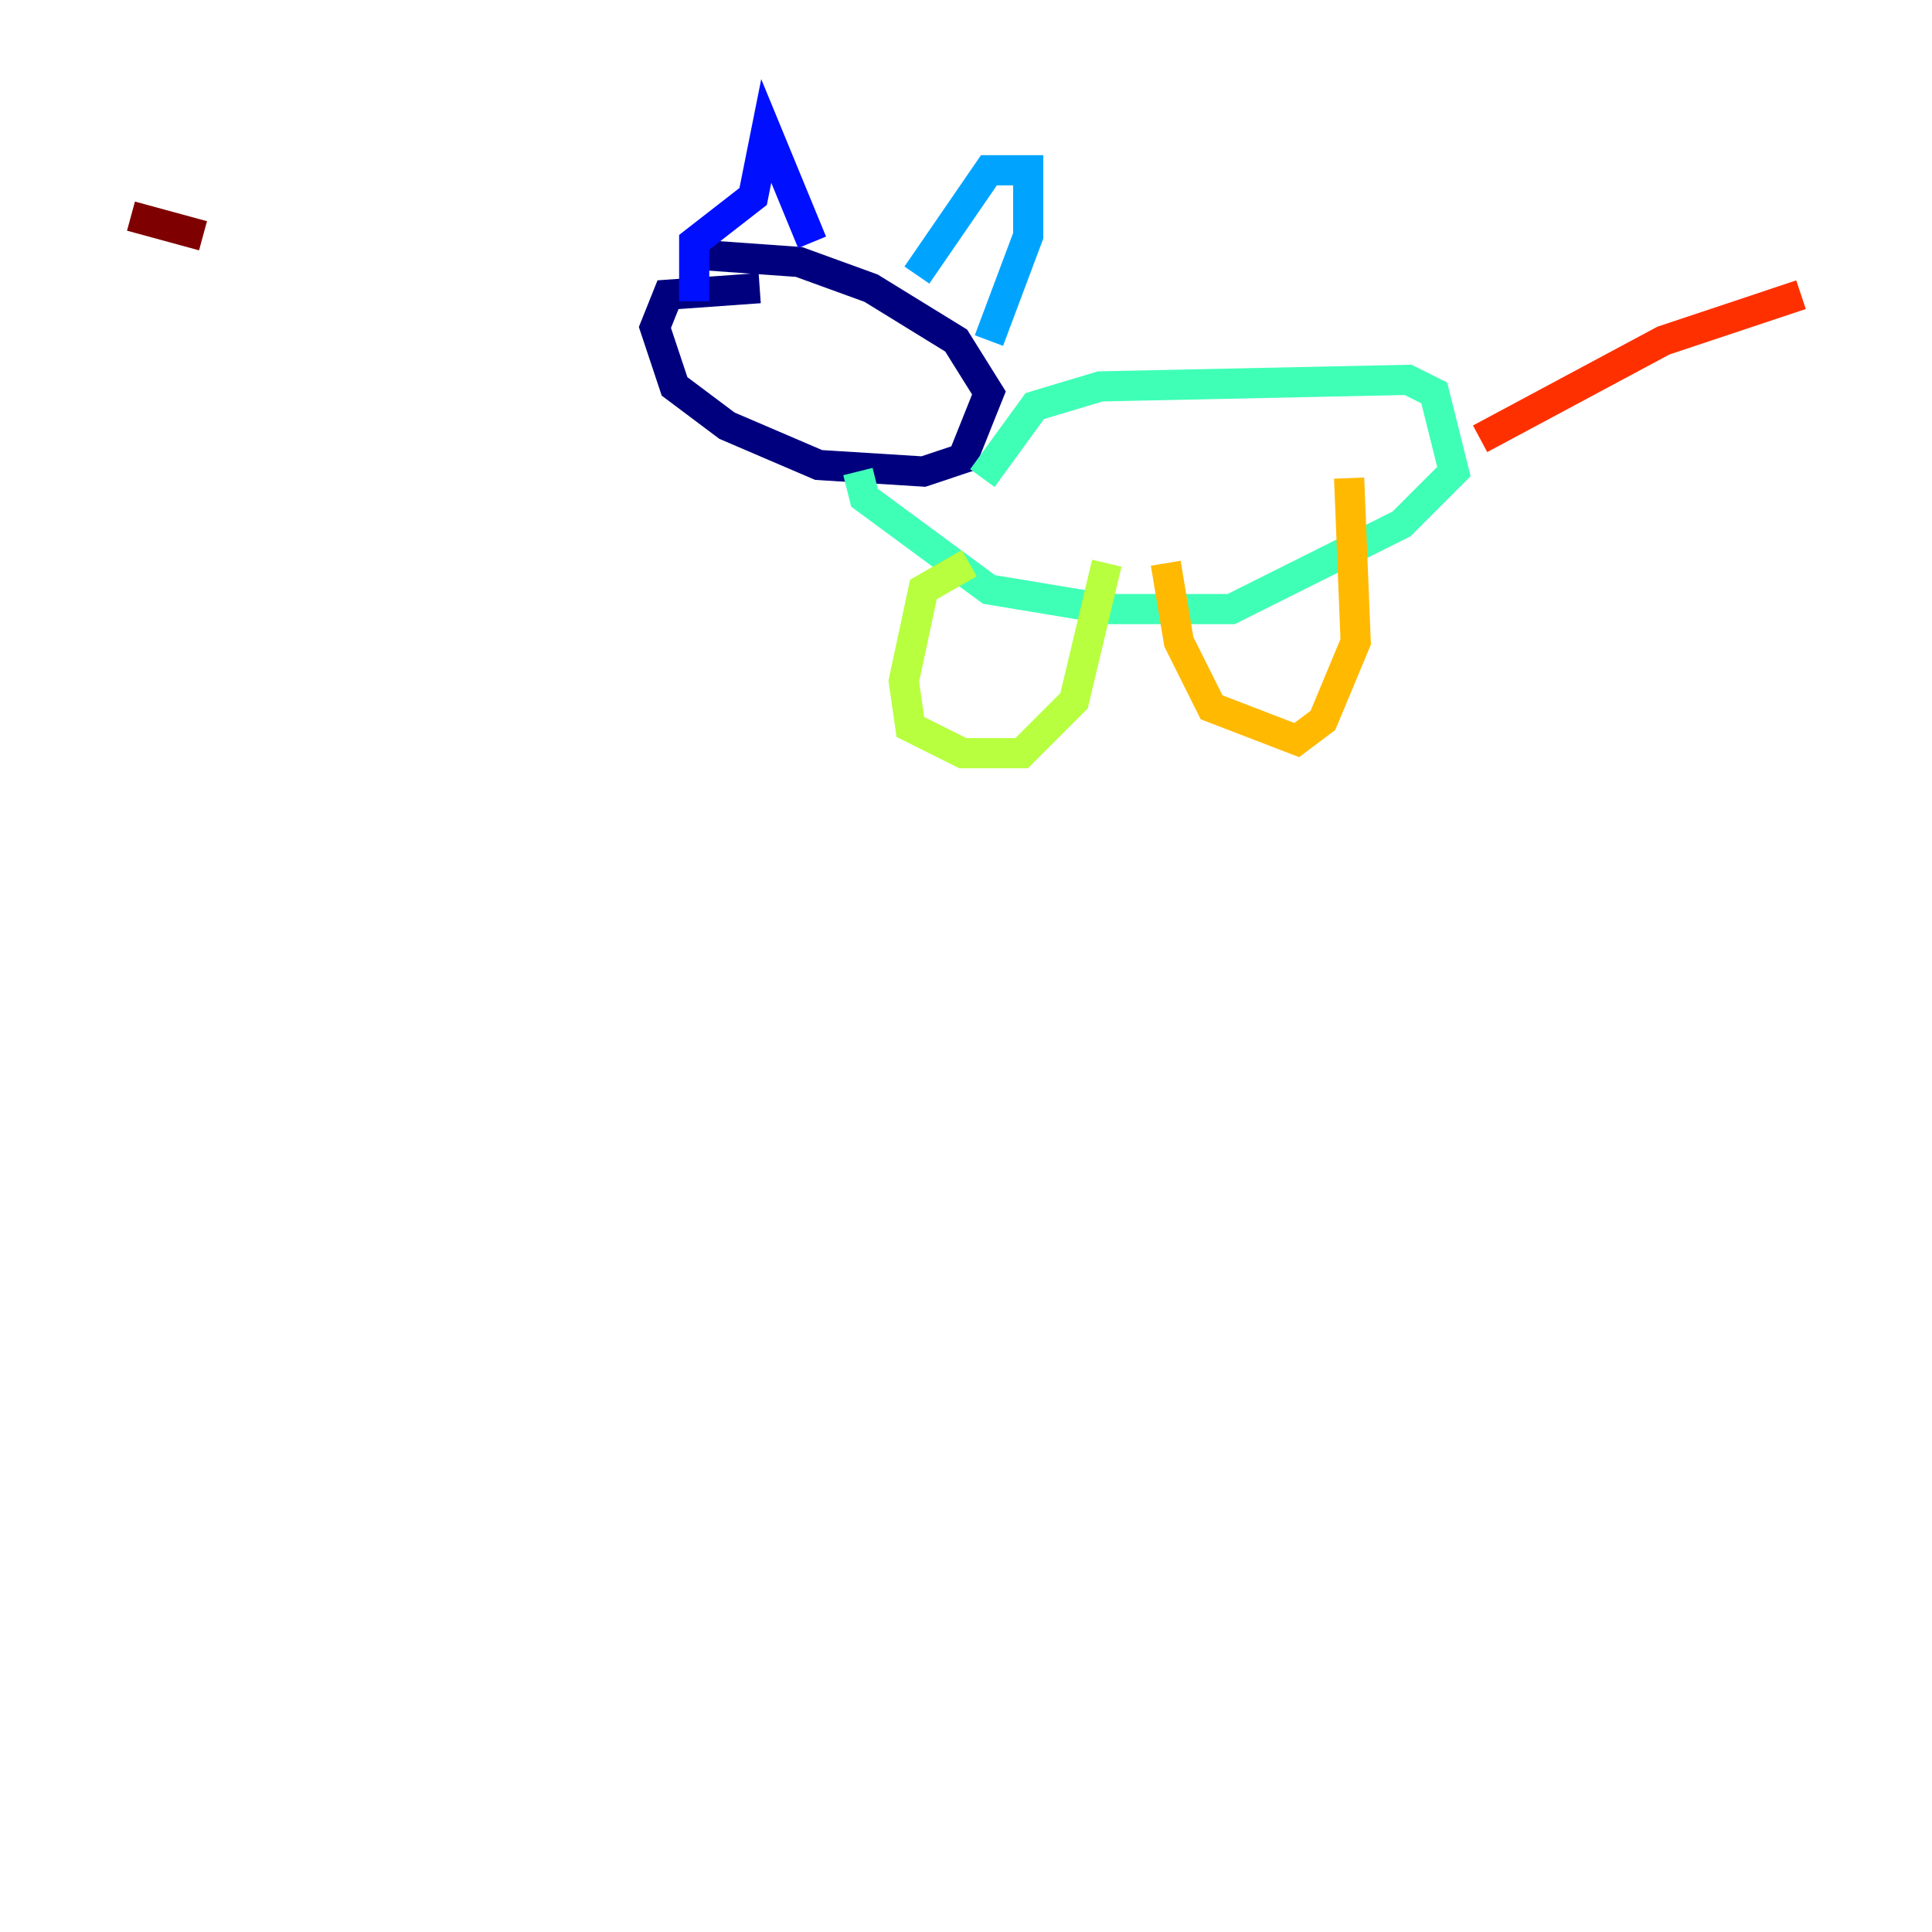 <?xml version="1.0" encoding="utf-8" ?>
<svg baseProfile="tiny" height="128" version="1.2" viewBox="0,0,128,128" width="128" xmlns="http://www.w3.org/2000/svg" xmlns:ev="http://www.w3.org/2001/xml-events" xmlns:xlink="http://www.w3.org/1999/xlink"><defs /><polyline fill="none" points="50.332,19.091 44.258,19.525 43.39,21.695 44.691,25.6 48.163,28.203 54.237,30.807 61.18,31.241 63.783,30.373 65.519,26.034 63.349,22.563 57.709,19.091 52.936,17.356 46.861,16.922" stroke="#00007f" stroke-width="2" /><polyline fill="none" points="45.993,19.959 45.993,16.054 49.898,13.017 50.766,8.678 53.803,16.054" stroke="#0010ff" stroke-width="2" /><polyline fill="none" points="60.746,18.224 65.519,11.281 68.122,11.281 68.122,15.62 65.519,22.563" stroke="#00a4ff" stroke-width="2" /><polyline fill="none" points="65.085,31.675 68.556,26.902 72.895,25.6 93.288,25.166 95.024,26.034 96.325,31.241 92.854,34.712 81.573,40.352 73.329,40.352 65.519,39.051 57.275,32.976 56.841,31.241" stroke="#3fffb7" stroke-width="2" /><polyline fill="none" points="64.217,37.315 61.18,39.051 59.878,45.125 60.312,48.163 63.783,49.898 67.688,49.898 71.159,46.427 73.329,37.315" stroke="#b7ff3f" stroke-width="2" /><polyline fill="none" points="77.234,37.315 78.102,42.522 80.271,46.861 85.912,49.031 87.647,47.729 89.817,42.522 89.383,31.675" stroke="#ffb900" stroke-width="2" /><polyline fill="none" points="98.061,29.071 110.21,22.563 119.322,19.525" stroke="#ff3000" stroke-width="2" /><polyline fill="none" points="13.451,15.62 8.678,14.319" stroke="#7f0000" stroke-width="2" /></svg>